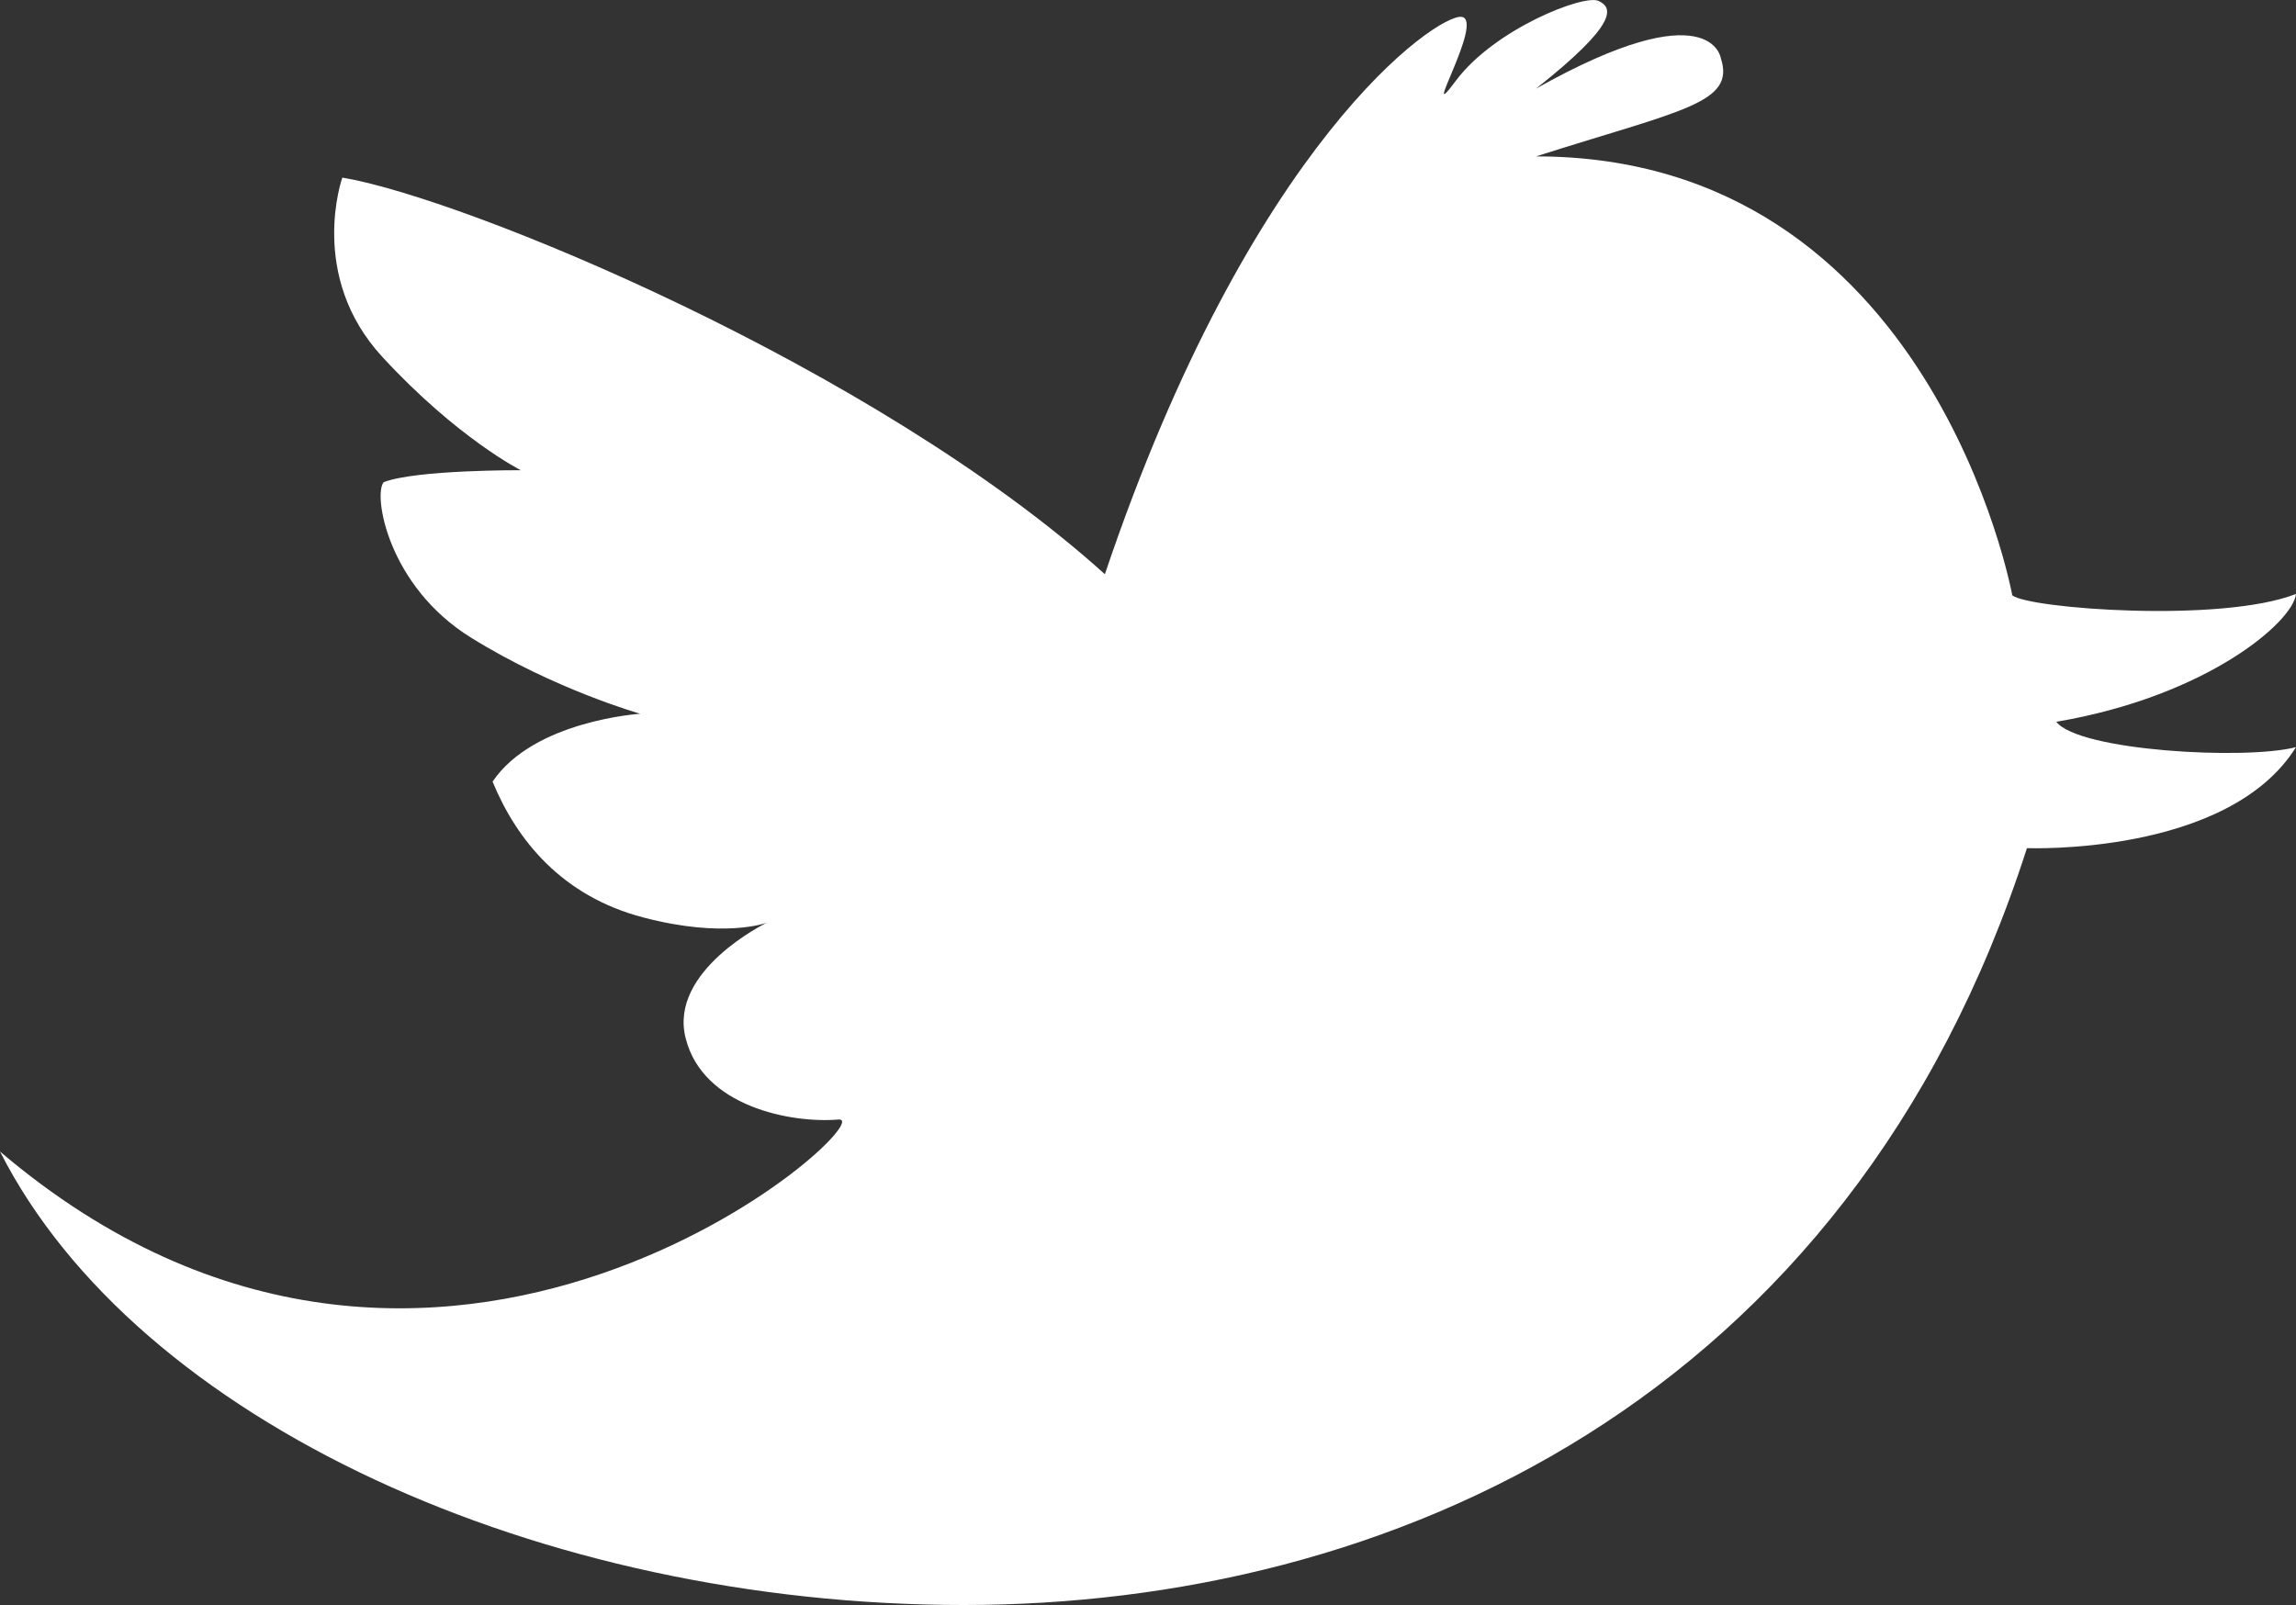<svg xmlns="http://www.w3.org/2000/svg" xmlns:xlink="http://www.w3.org/1999/xlink" version="1.1" id="Layer_1" x="0px" y="0px" width="20.02px" height="13.998px" viewBox="0 0 20.02 13.998" enable-background="new 0 0 20.02 13.998" xml:space="preserve"><rect x="0" y="0" width="20.02" height="13.998" fill="#333333" stroke="none"/><path fill-rule="evenodd" clip-rule="evenodd" fill="#FFFFFF" d="M62.102-35.435h11.796c1.119 0 2.036 0.916 2.036 2.037v11.795c0 1.121-0.917 2.037-2.036 2.037H62.102c-1.121 0-2.036-0.916-2.036-2.037v-11.795C60.065-34.519 60.98-35.435 62.102-35.435L62.102-35.435zM71.625-33.671L71.625-33.671c-0.395 0-0.715 0.322-0.715 0.715v1.709c0 0.393 0.32 0.715 0.715 0.715h1.793c0.394 0 0.715-0.322 0.715-0.715v-1.709c0-0.393-0.321-0.715-0.715-0.715H71.625L71.625-33.671zM74.14-28.724L74.14-28.724h-1.396c0.134 0.432 0.203 0.889 0.203 1.361 0 2.639-2.209 4.779-4.933 4.779s-4.93-2.141-4.93-4.779c0-0.473 0.068-0.93 0.201-1.361H61.828v6.703c0 0.348 0.284 0.631 0.632 0.631h11.049c0.348 0 0.631-0.283 0.631-0.631V-28.724L74.14-28.724zM68.014-30.623L68.014-30.623c-1.762 0-3.187 1.383-3.187 3.088s1.425 3.088 3.187 3.088c1.761 0 3.188-1.383 3.188-3.088S69.774-30.623 68.014-30.623L68.014-30.623z"/><path fill="#FFFFFF" d="M70.352 73.516c-1.299 0.033-1.549-0.893-1.561-1.564v-4.664h3.023v-2.701h-3.012v-4.018c0 0-2.335 0-2.374 0 -0.038 0-0.106 0.033-0.115 0.119 -0.14 1.236-0.731 3.408-3.19 4.275v2.324h1.871v4.908c0 1.775 1.107 4.297 4.638 4.238 1.191-0.02 2.515-0.51 2.808-0.93l-0.779-2.262C71.358 73.381 70.782 73.504 70.352 73.516L70.352 73.516z"/><path fill="#FFFFFF" d="M17.546 5.192c0 0-0.696-3.828-4.153-3.828 1.276-0.406 1.74-0.463 1.612-0.856 0 0-0.082-0.595-1.612 0.265 0.719-0.568 0.673-0.707 0.545-0.765 -0.126-0.06-0.904 0.243-1.242 0.694 -0.336 0.452 0.256-0.533 0.047-0.555 -0.208-0.025-1.834 1.077-3.109 4.861 -2.007-1.811-5.594-3.284-6.649-3.459 0 0-0.306 0.857 0.351 1.566 0.652 0.707 1.205 0.986 1.205 0.986S3.631 4.096 3.346 4.205c-0.094 0.106 0.033 0.907 0.764 1.358 0.731 0.453 1.473 0.662 1.473 0.662S4.654 6.284 4.295 6.817c0.21 0.51 0.604 0.998 1.312 1.184 0.707 0.187 1.078 0.047 1.078 0.047S5.826 8.465 5.979 9.056c0.149 0.593 0.915 0.743 1.333 0.708C7.73 9.729 3.818 13.291 0 10.043c1.196 2.355 4.713 3.955 8.403 3.955 3.688 0 7.715-1.762 9.271-6.601 0 0 1.754 0.07 2.346-0.881C19.579 6.631 18.125 6.549 17.93 6.295c1.312-0.222 2.065-0.871 2.09-1.115C19.369 5.436 17.686 5.308 17.546 5.192z"/></svg>